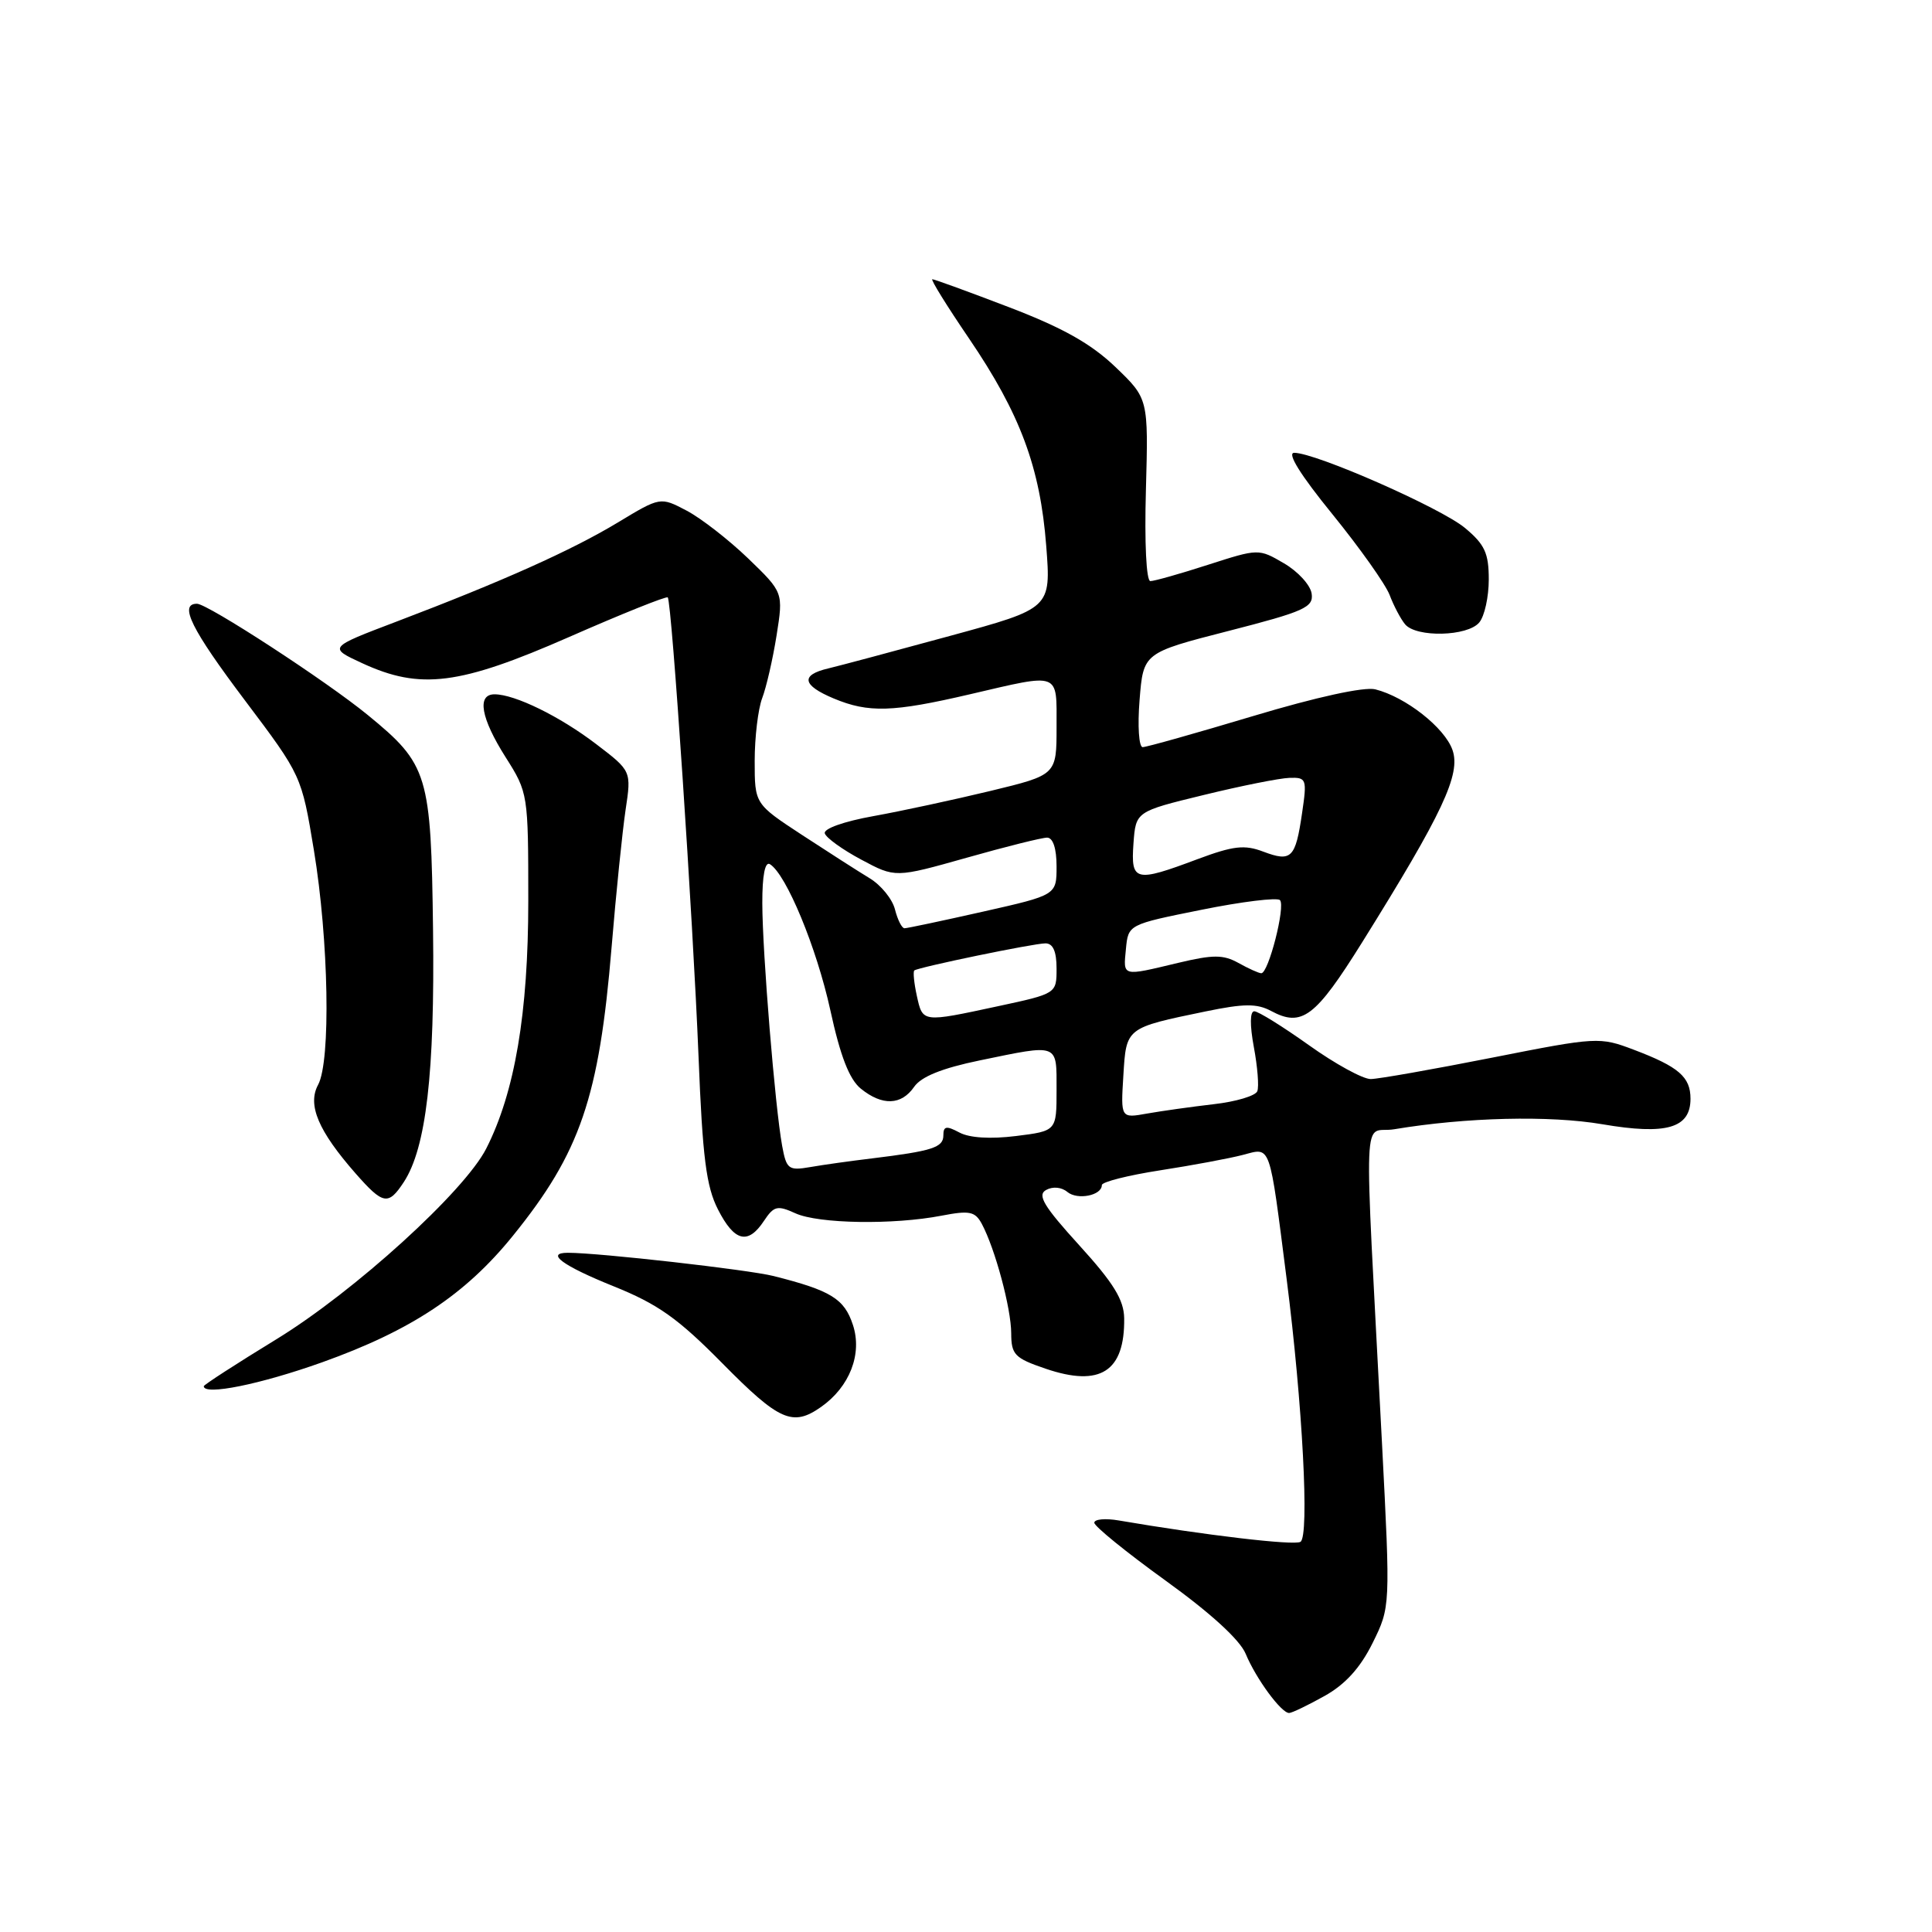 <?xml version="1.0" encoding="UTF-8" standalone="no"?>
<!DOCTYPE svg PUBLIC "-//W3C//DTD SVG 1.1//EN" "http://www.w3.org/Graphics/SVG/1.1/DTD/svg11.dtd" >
<svg xmlns="http://www.w3.org/2000/svg" xmlns:xlink="http://www.w3.org/1999/xlink" version="1.1" viewBox="0 0 256 256">
 <g >
 <path fill="currentColor"
d=" M 175.50 224.73 C 178.25 223.20 180.24 221.01 181.87 217.72 C 184.24 212.93 184.24 212.93 183.12 191.22 C 180.71 144.75 180.49 150.35 184.75 149.63 C 194.28 148.04 205.35 147.78 212.33 148.97 C 220.81 150.42 224.00 149.49 224.00 145.59 C 224.00 142.70 222.44 141.35 216.50 139.10 C 211.96 137.38 211.64 137.39 197.69 140.15 C 189.89 141.69 182.66 142.97 181.63 142.98 C 180.60 142.99 176.92 140.98 173.45 138.50 C 169.98 136.03 166.72 134.00 166.20 134.00 C 165.62 134.00 165.60 135.82 166.14 138.74 C 166.63 141.35 166.84 143.98 166.60 144.59 C 166.37 145.20 163.77 145.98 160.84 146.31 C 157.90 146.65 153.93 147.21 152.00 147.55 C 148.50 148.18 148.50 148.18 148.85 142.53 C 149.24 136.14 149.14 136.21 159.79 134.01 C 164.83 132.97 166.55 132.96 168.41 133.95 C 172.51 136.15 174.28 134.82 180.50 124.85 C 191.19 107.71 193.59 102.58 192.46 99.37 C 191.42 96.41 186.25 92.35 182.23 91.34 C 180.77 90.98 174.47 92.35 166.08 94.87 C 158.51 97.14 151.91 99.00 151.41 99.00 C 150.91 99.00 150.72 96.20 151.00 92.75 C 151.50 86.50 151.50 86.50 162.80 83.60 C 172.86 81.02 174.07 80.47 173.80 78.65 C 173.63 77.52 171.99 75.72 170.13 74.64 C 166.78 72.68 166.75 72.69 160.06 74.84 C 156.38 76.03 152.94 77.00 152.43 77.00 C 151.89 77.00 151.64 71.93 151.84 64.91 C 152.17 52.82 152.17 52.82 147.79 48.62 C 144.57 45.54 140.82 43.43 133.71 40.71 C 128.38 38.67 123.80 37.00 123.54 37.00 C 123.27 37.00 125.46 40.53 128.40 44.85 C 135.18 54.82 137.83 61.92 138.63 72.33 C 139.27 80.61 139.27 80.61 125.88 84.26 C 118.52 86.27 111.26 88.21 109.75 88.57 C 106.04 89.44 106.29 90.80 110.47 92.55 C 115.08 94.48 118.29 94.38 128.50 92.00 C 140.61 89.18 140.00 88.95 140.00 96.34 C 140.00 102.68 140.00 102.68 131.25 104.80 C 126.44 105.96 119.45 107.47 115.73 108.14 C 111.83 108.84 109.09 109.81 109.29 110.43 C 109.47 111.02 111.65 112.59 114.13 113.91 C 118.63 116.32 118.63 116.32 128.07 113.66 C 133.25 112.19 138.06 110.99 138.75 110.99 C 139.53 111.00 140.00 112.43 140.00 114.80 C 140.00 118.60 140.00 118.60 130.24 120.80 C 124.87 122.01 120.20 123.00 119.85 123.00 C 119.50 123.00 118.94 121.88 118.59 120.51 C 118.25 119.14 116.74 117.28 115.23 116.37 C 113.73 115.46 109.69 112.87 106.25 110.62 C 100.00 106.52 100.00 106.52 100.00 100.82 C 100.00 97.69 100.45 93.95 100.99 92.52 C 101.54 91.08 102.40 87.34 102.90 84.20 C 103.80 78.50 103.80 78.50 99.14 74.00 C 96.57 71.53 92.90 68.67 90.98 67.66 C 87.50 65.83 87.50 65.83 81.87 69.23 C 75.74 72.93 66.51 77.06 52.50 82.38 C 43.50 85.80 43.50 85.80 48.00 87.88 C 55.71 91.44 60.88 90.78 75.40 84.41 C 82.41 81.33 88.30 78.97 88.48 79.16 C 89.01 79.70 91.82 121.71 92.56 140.00 C 93.09 153.37 93.58 157.21 95.13 160.25 C 97.31 164.53 99.11 164.98 101.23 161.77 C 102.55 159.79 103.00 159.68 105.40 160.77 C 108.45 162.16 118.38 162.32 124.78 161.08 C 128.48 160.37 129.21 160.52 130.10 162.18 C 131.86 165.48 133.98 173.35 133.99 176.66 C 134.00 179.50 134.44 179.96 138.55 181.36 C 145.80 183.83 149.05 181.74 148.96 174.67 C 148.92 172.23 147.55 170.00 143.01 165.01 C 138.29 159.82 137.41 158.35 138.61 157.68 C 139.49 157.19 140.65 157.29 141.43 157.94 C 142.77 159.05 146.00 158.41 146.00 157.03 C 146.00 156.61 149.49 155.73 153.75 155.07 C 158.01 154.41 162.94 153.49 164.69 153.03 C 168.45 152.05 168.15 151.20 170.49 169.50 C 172.60 186.07 173.52 203.56 172.32 204.30 C 171.49 204.82 159.58 203.41 148.25 201.47 C 146.46 201.16 145.00 201.30 145.00 201.77 C 145.00 202.24 149.24 205.68 154.42 209.42 C 160.39 213.72 164.29 217.28 165.06 219.14 C 166.42 222.43 169.79 227.01 170.82 226.98 C 171.20 226.97 173.30 225.96 175.50 224.73 Z  M 108.78 186.44 C 112.59 183.77 114.29 179.40 113.01 175.54 C 111.87 172.09 110.11 171.00 102.50 169.08 C 99.15 168.24 79.40 166.00 75.25 166.00 C 72.22 166.00 74.56 167.72 81.26 170.42 C 87.18 172.80 89.82 174.67 95.74 180.67 C 103.25 188.28 105.03 189.07 108.78 186.44 Z  M 42.69 180.51 C 54.49 176.29 61.67 171.53 67.96 163.75 C 76.89 152.72 79.39 145.41 81.04 125.50 C 81.63 118.35 82.47 110.17 82.89 107.33 C 83.67 102.16 83.67 102.16 79.00 98.60 C 74.18 94.92 68.22 92.00 65.53 92.00 C 63.16 92.00 63.71 95.15 67.00 100.34 C 69.97 105.03 70.00 105.20 70.00 119.37 C 70.00 134.23 68.22 144.74 64.43 152.19 C 61.54 157.87 46.99 171.10 36.67 177.43 C 31.35 180.68 27.00 183.50 27.00 183.68 C 27.00 184.95 34.48 183.44 42.69 180.51 Z  M 53.50 156.64 C 56.47 152.11 57.62 142.17 57.38 123.24 C 57.12 102.57 56.74 101.30 48.74 94.75 C 43.24 90.24 27.51 80.00 26.10 80.00 C 23.67 80.00 25.35 83.38 32.48 92.84 C 39.95 102.76 39.96 102.79 41.59 112.64 C 43.56 124.58 43.85 140.60 42.15 143.74 C 40.71 146.40 42.17 149.85 47.12 155.49 C 50.77 159.64 51.45 159.76 53.50 156.64 Z  M 196.01 82.48 C 196.71 81.65 197.27 79.08 197.27 76.78 C 197.27 73.30 196.74 72.14 194.12 69.96 C 190.93 67.30 174.35 60.00 171.49 60.00 C 170.49 60.00 172.31 62.92 176.53 68.11 C 180.16 72.58 183.58 77.40 184.13 78.83 C 184.67 80.26 185.59 82.01 186.18 82.72 C 187.66 84.50 194.47 84.34 196.01 82.48 Z  M 103.64 151.84 C 102.70 146.71 101.02 126.19 101.01 119.69 C 101.00 116.00 101.37 114.11 102.02 114.51 C 104.19 115.85 108.21 125.58 110.02 133.84 C 111.35 139.96 112.54 143.01 114.06 144.25 C 116.90 146.55 119.43 146.47 121.13 144.01 C 122.06 142.66 124.83 141.54 129.82 140.51 C 140.39 138.33 140.00 138.18 140.00 144.43 C 140.00 149.86 140.00 149.86 134.62 150.53 C 131.24 150.95 128.45 150.78 127.12 150.06 C 125.39 149.14 125.00 149.21 125.00 150.45 C 125.00 152.05 123.53 152.52 115.50 153.50 C 112.75 153.83 109.09 154.34 107.38 154.64 C 104.48 155.14 104.21 154.93 103.64 151.84 Z  M 121.48 131.93 C 121.11 130.24 120.97 128.74 121.15 128.59 C 121.74 128.15 136.96 125.00 138.53 125.00 C 139.53 125.00 140.00 126.07 140.00 128.33 C 140.00 131.66 140.00 131.66 132.23 133.33 C 122.14 135.50 122.27 135.51 121.48 131.93 Z  M 149.19 125.75 C 149.50 122.50 149.50 122.50 159.21 120.55 C 164.55 119.47 169.23 118.90 169.60 119.27 C 170.37 120.04 168.07 129.02 167.12 128.96 C 166.78 128.95 165.41 128.33 164.09 127.59 C 162.07 126.48 160.75 126.48 156.09 127.59 C 148.61 129.38 148.83 129.44 149.19 125.75 Z  M 150.19 111.77 C 150.50 107.53 150.50 107.53 159.50 105.34 C 164.45 104.13 169.56 103.11 170.86 103.07 C 173.12 103.00 173.20 103.21 172.53 107.75 C 171.66 113.72 171.12 114.25 167.40 112.85 C 164.90 111.90 163.43 112.07 158.66 113.85 C 150.40 116.95 149.83 116.81 150.19 111.77 Z "/>
</g>
</svg>